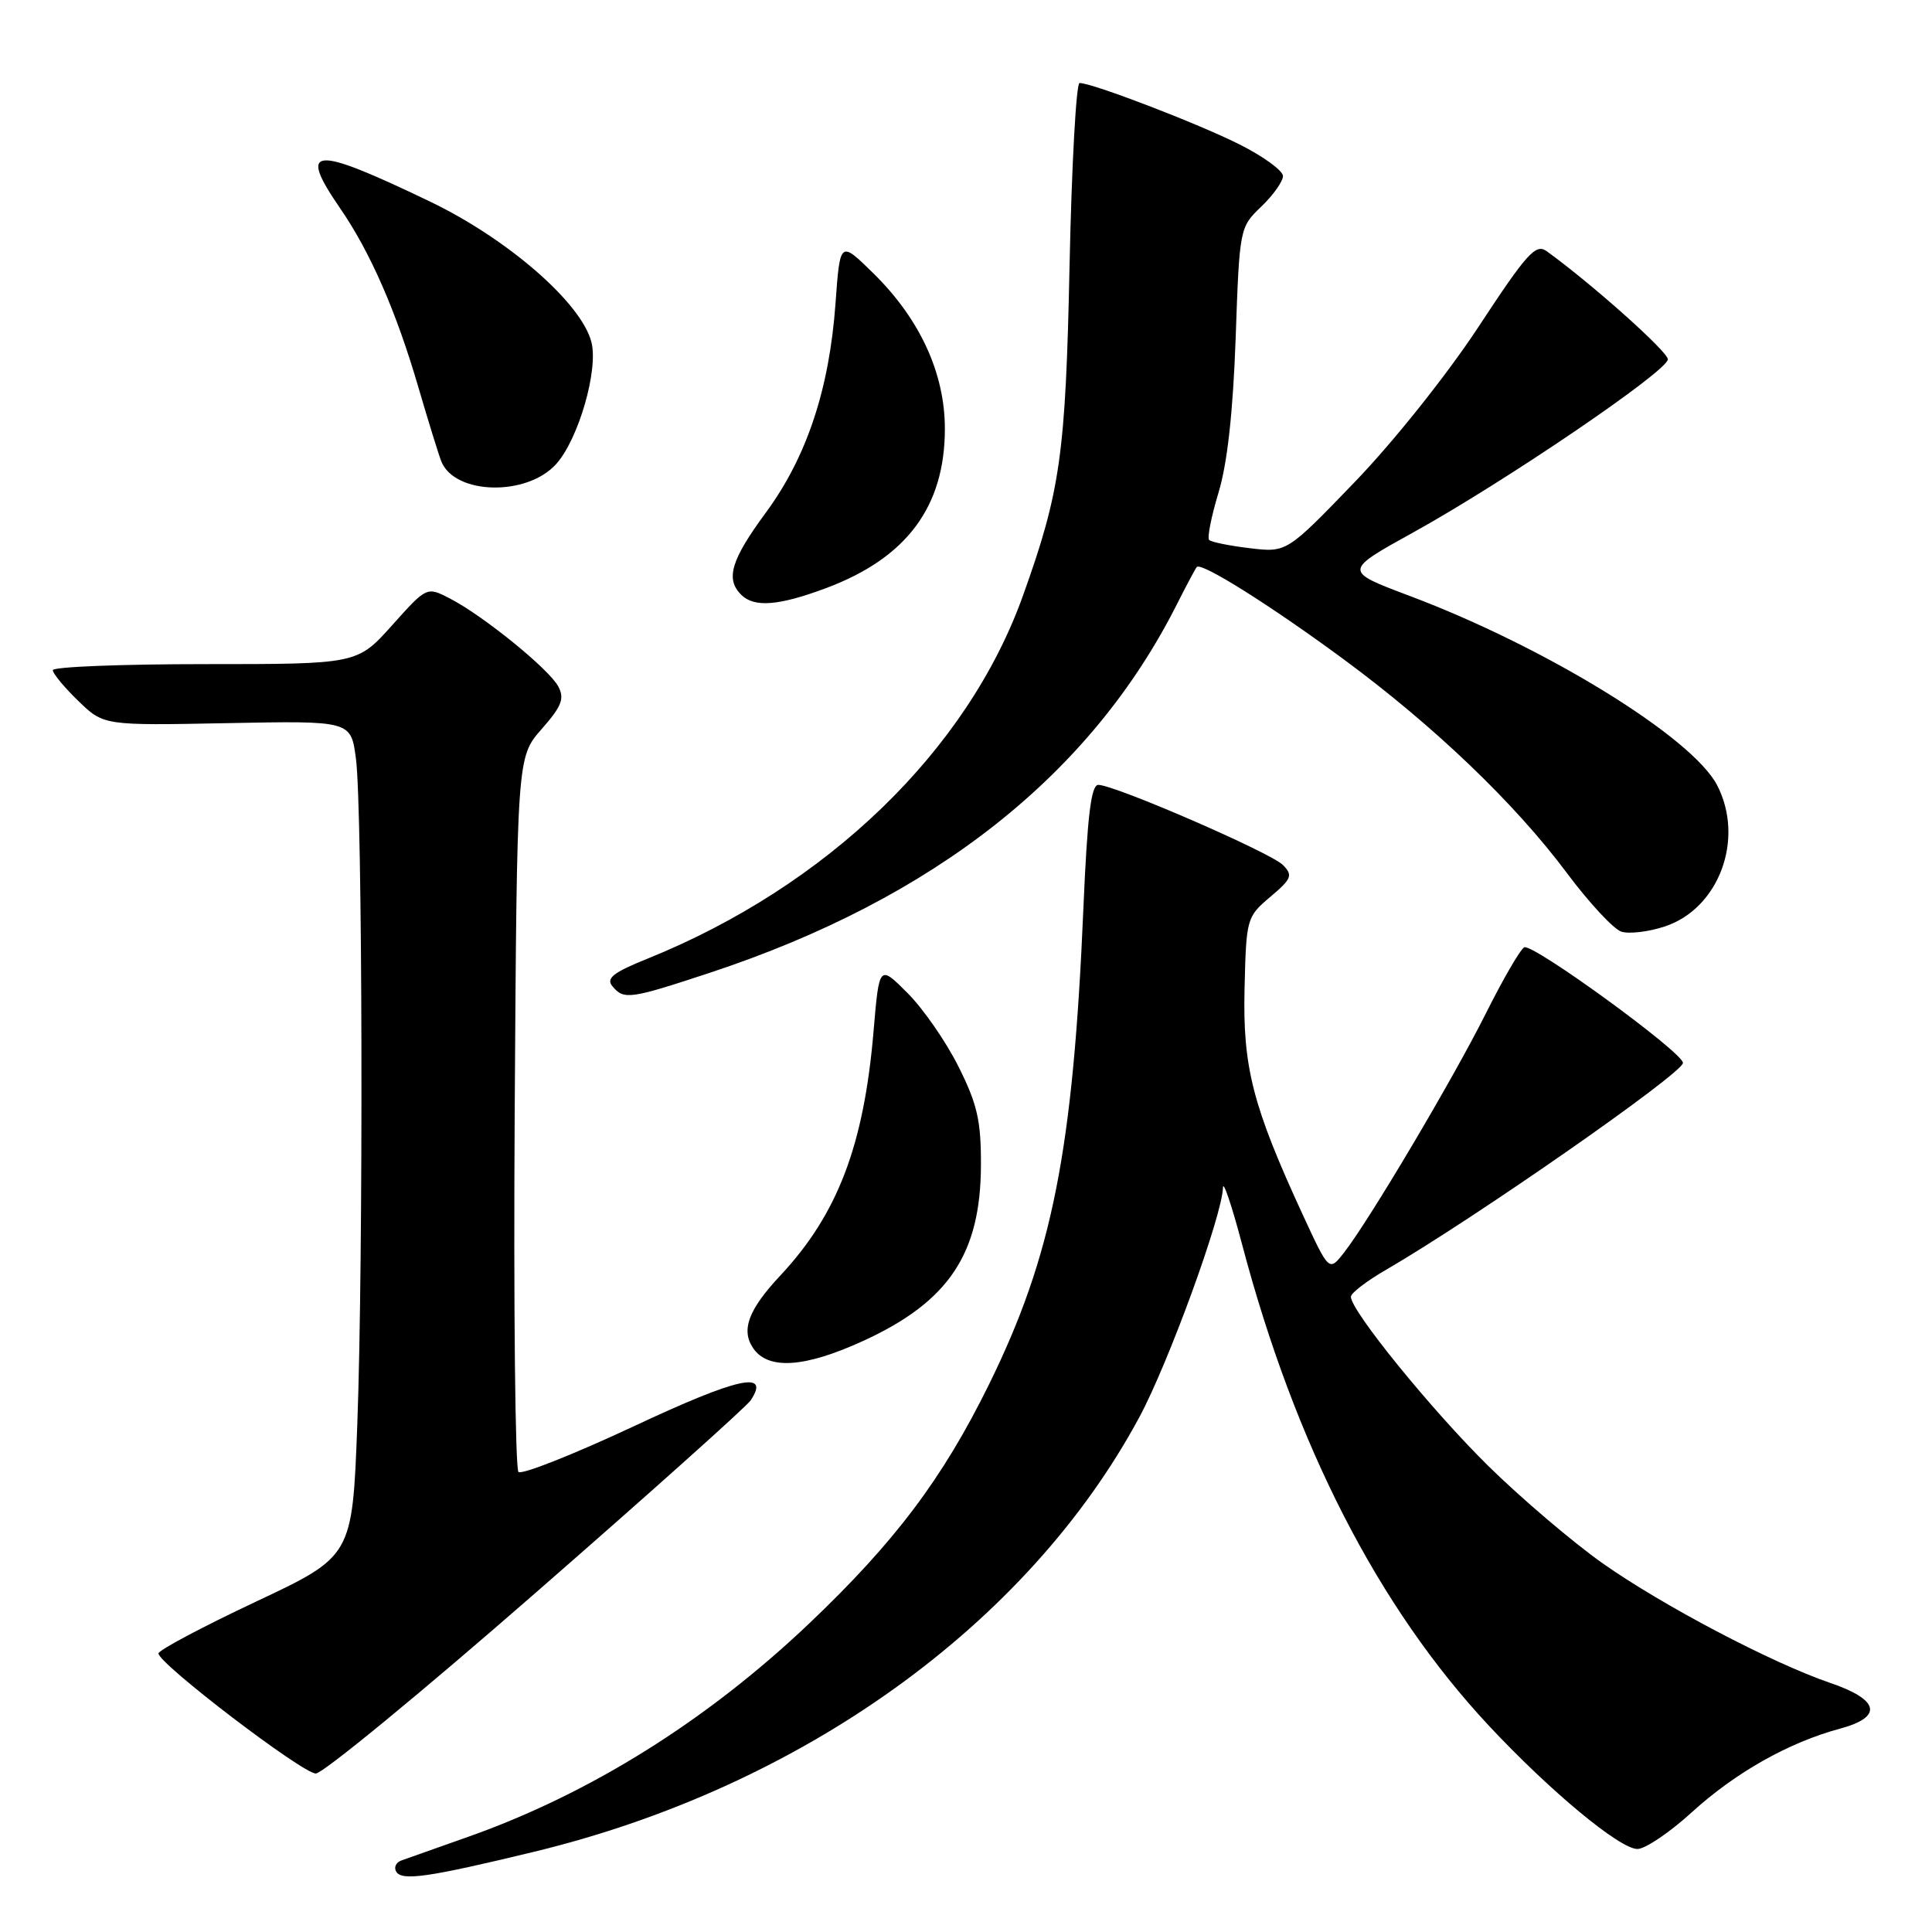 <?xml version="1.0" encoding="UTF-8" standalone="no"?>
<!DOCTYPE svg PUBLIC "-//W3C//DTD SVG 1.1//EN" "http://www.w3.org/Graphics/SVG/1.1/DTD/svg11.dtd" >
<svg xmlns="http://www.w3.org/2000/svg" xmlns:xlink="http://www.w3.org/1999/xlink" version="1.1" viewBox="0 0 256 256">
 <g >
 <path fill="currentColor"
d=" M 70.77 245.37 C 106.19 236.80 136.14 215.30 150.95 187.82 C 154.82 180.64 161.95 161.07 162.05 157.37 C 162.07 156.34 163.21 159.70 164.57 164.84 C 171.61 191.49 182.60 212.93 197.27 228.65 C 205.38 237.33 214.62 245.00 216.97 245.00 C 218.00 245.00 221.24 242.81 224.17 240.14 C 229.94 234.88 237.02 230.88 243.83 229.05 C 249.55 227.50 249.05 225.22 242.50 222.99 C 234.77 220.35 220.26 212.72 212.32 207.12 C 208.38 204.33 201.59 198.55 197.24 194.28 C 189.71 186.87 179.00 173.69 179.00 171.83 C 179.00 171.34 181.11 169.72 183.70 168.23 C 195.33 161.48 223.00 142.20 223.00 140.84 C 223.00 139.45 202.99 124.89 201.96 125.53 C 201.40 125.87 199.11 129.83 196.86 134.33 C 192.52 143.00 181.36 161.82 178.07 166.00 C 176.11 168.50 176.11 168.50 172.64 161.00 C 165.99 146.58 164.66 141.44 164.91 131.02 C 165.13 121.70 165.19 121.49 168.32 118.84 C 171.16 116.44 171.34 115.99 170.00 114.62 C 168.41 112.99 147.70 104.00 145.53 104.00 C 144.58 104.00 144.08 108.08 143.56 120.25 C 142.19 152.55 139.44 166.39 131.02 183.50 C 124.91 195.91 118.58 204.32 107.22 215.12 C 93.69 227.98 78.21 237.67 62.00 243.40 C 57.88 244.86 53.91 246.27 53.19 246.52 C 52.46 246.78 52.16 247.45 52.51 248.02 C 53.28 249.26 56.83 248.74 70.77 245.37 Z  M 71.02 211.01 C 86.14 197.82 98.94 186.36 99.48 185.54 C 102.10 181.56 97.83 182.50 84.00 188.98 C 76.03 192.71 69.14 195.44 68.70 195.04 C 68.27 194.64 68.04 173.16 68.20 147.32 C 68.50 100.33 68.50 100.33 71.76 96.62 C 74.44 93.57 74.83 92.56 73.97 90.95 C 72.74 88.65 64.03 81.58 59.61 79.30 C 56.55 77.72 56.55 77.72 51.95 82.86 C 47.34 88.00 47.34 88.00 27.17 88.00 C 16.08 88.00 7.00 88.36 7.00 88.80 C 7.00 89.25 8.52 91.08 10.37 92.87 C 13.74 96.14 13.74 96.14 30.12 95.82 C 46.50 95.50 46.50 95.50 47.16 100.50 C 48.05 107.17 48.16 167.04 47.34 188.86 C 46.68 206.22 46.68 206.22 33.84 212.26 C 26.78 215.59 21.00 218.66 21.00 219.09 C 21.00 220.44 40.08 235.00 41.85 235.00 C 42.78 235.00 55.91 224.21 71.02 211.01 Z  M 114.44 177.65 C 125.72 172.46 129.94 166.15 129.98 154.41 C 130.00 148.51 129.50 146.31 127.01 141.34 C 125.37 138.05 122.33 133.66 120.26 131.59 C 116.50 127.82 116.50 127.82 115.75 136.65 C 114.47 151.77 110.99 160.89 103.41 169.00 C 99.19 173.50 98.17 176.21 99.77 178.60 C 101.74 181.56 106.60 181.25 114.44 177.65 Z  M 94.08 128.89 C 123.80 119.07 144.59 102.65 155.98 80.00 C 157.23 77.53 158.40 75.33 158.58 75.13 C 159.18 74.46 168.34 80.21 178.00 87.33 C 190.00 96.17 200.76 106.47 207.62 115.68 C 210.57 119.63 213.81 123.12 214.84 123.45 C 215.87 123.78 218.45 123.47 220.57 122.77 C 227.78 120.40 231.21 111.17 227.53 104.05 C 224.24 97.70 204.82 85.74 186.76 78.95 C 178.02 75.66 178.02 75.66 187.26 70.55 C 199.41 63.83 221.00 49.15 221.00 47.61 C 221.00 46.60 210.93 37.61 204.95 33.29 C 203.50 32.24 202.35 33.50 195.92 43.29 C 191.73 49.66 184.65 58.54 179.52 63.86 C 170.50 73.22 170.50 73.22 165.61 72.64 C 162.93 72.32 160.50 71.83 160.22 71.55 C 159.94 71.27 160.50 68.45 161.46 65.27 C 162.63 61.43 163.38 54.60 163.73 44.82 C 164.24 30.24 164.26 30.12 167.12 27.38 C 168.70 25.87 170.00 24.04 170.00 23.33 C 170.00 22.61 167.41 20.73 164.25 19.14 C 158.72 16.36 144.76 11.00 143.05 11.00 C 142.60 11.00 142.00 21.91 141.72 35.25 C 141.20 60.21 140.51 65.10 135.54 78.95 C 128.19 99.46 109.61 117.41 85.77 127.04 C 81.25 128.86 80.28 129.63 81.14 130.67 C 82.67 132.51 83.41 132.41 94.08 128.89 Z  M 109.48 77.92 C 120.14 73.93 125.20 67.14 125.20 56.81 C 125.20 49.45 121.89 42.26 115.70 36.19 C 111.31 31.88 111.31 31.88 110.71 40.19 C 109.89 51.57 106.90 60.55 101.49 67.91 C 96.87 74.18 96.11 76.71 98.20 78.80 C 99.93 80.53 103.17 80.28 109.48 77.92 Z  M 73.73 61.45 C 76.67 58.13 79.30 49.02 78.37 45.35 C 77.07 40.17 67.30 31.66 56.94 26.69 C 41.38 19.22 39.41 19.37 45.07 27.60 C 49.07 33.41 52.51 41.28 55.45 51.36 C 56.76 55.84 58.12 60.23 58.47 61.12 C 60.25 65.60 69.87 65.80 73.73 61.45 Z "/>
</g>
</svg>